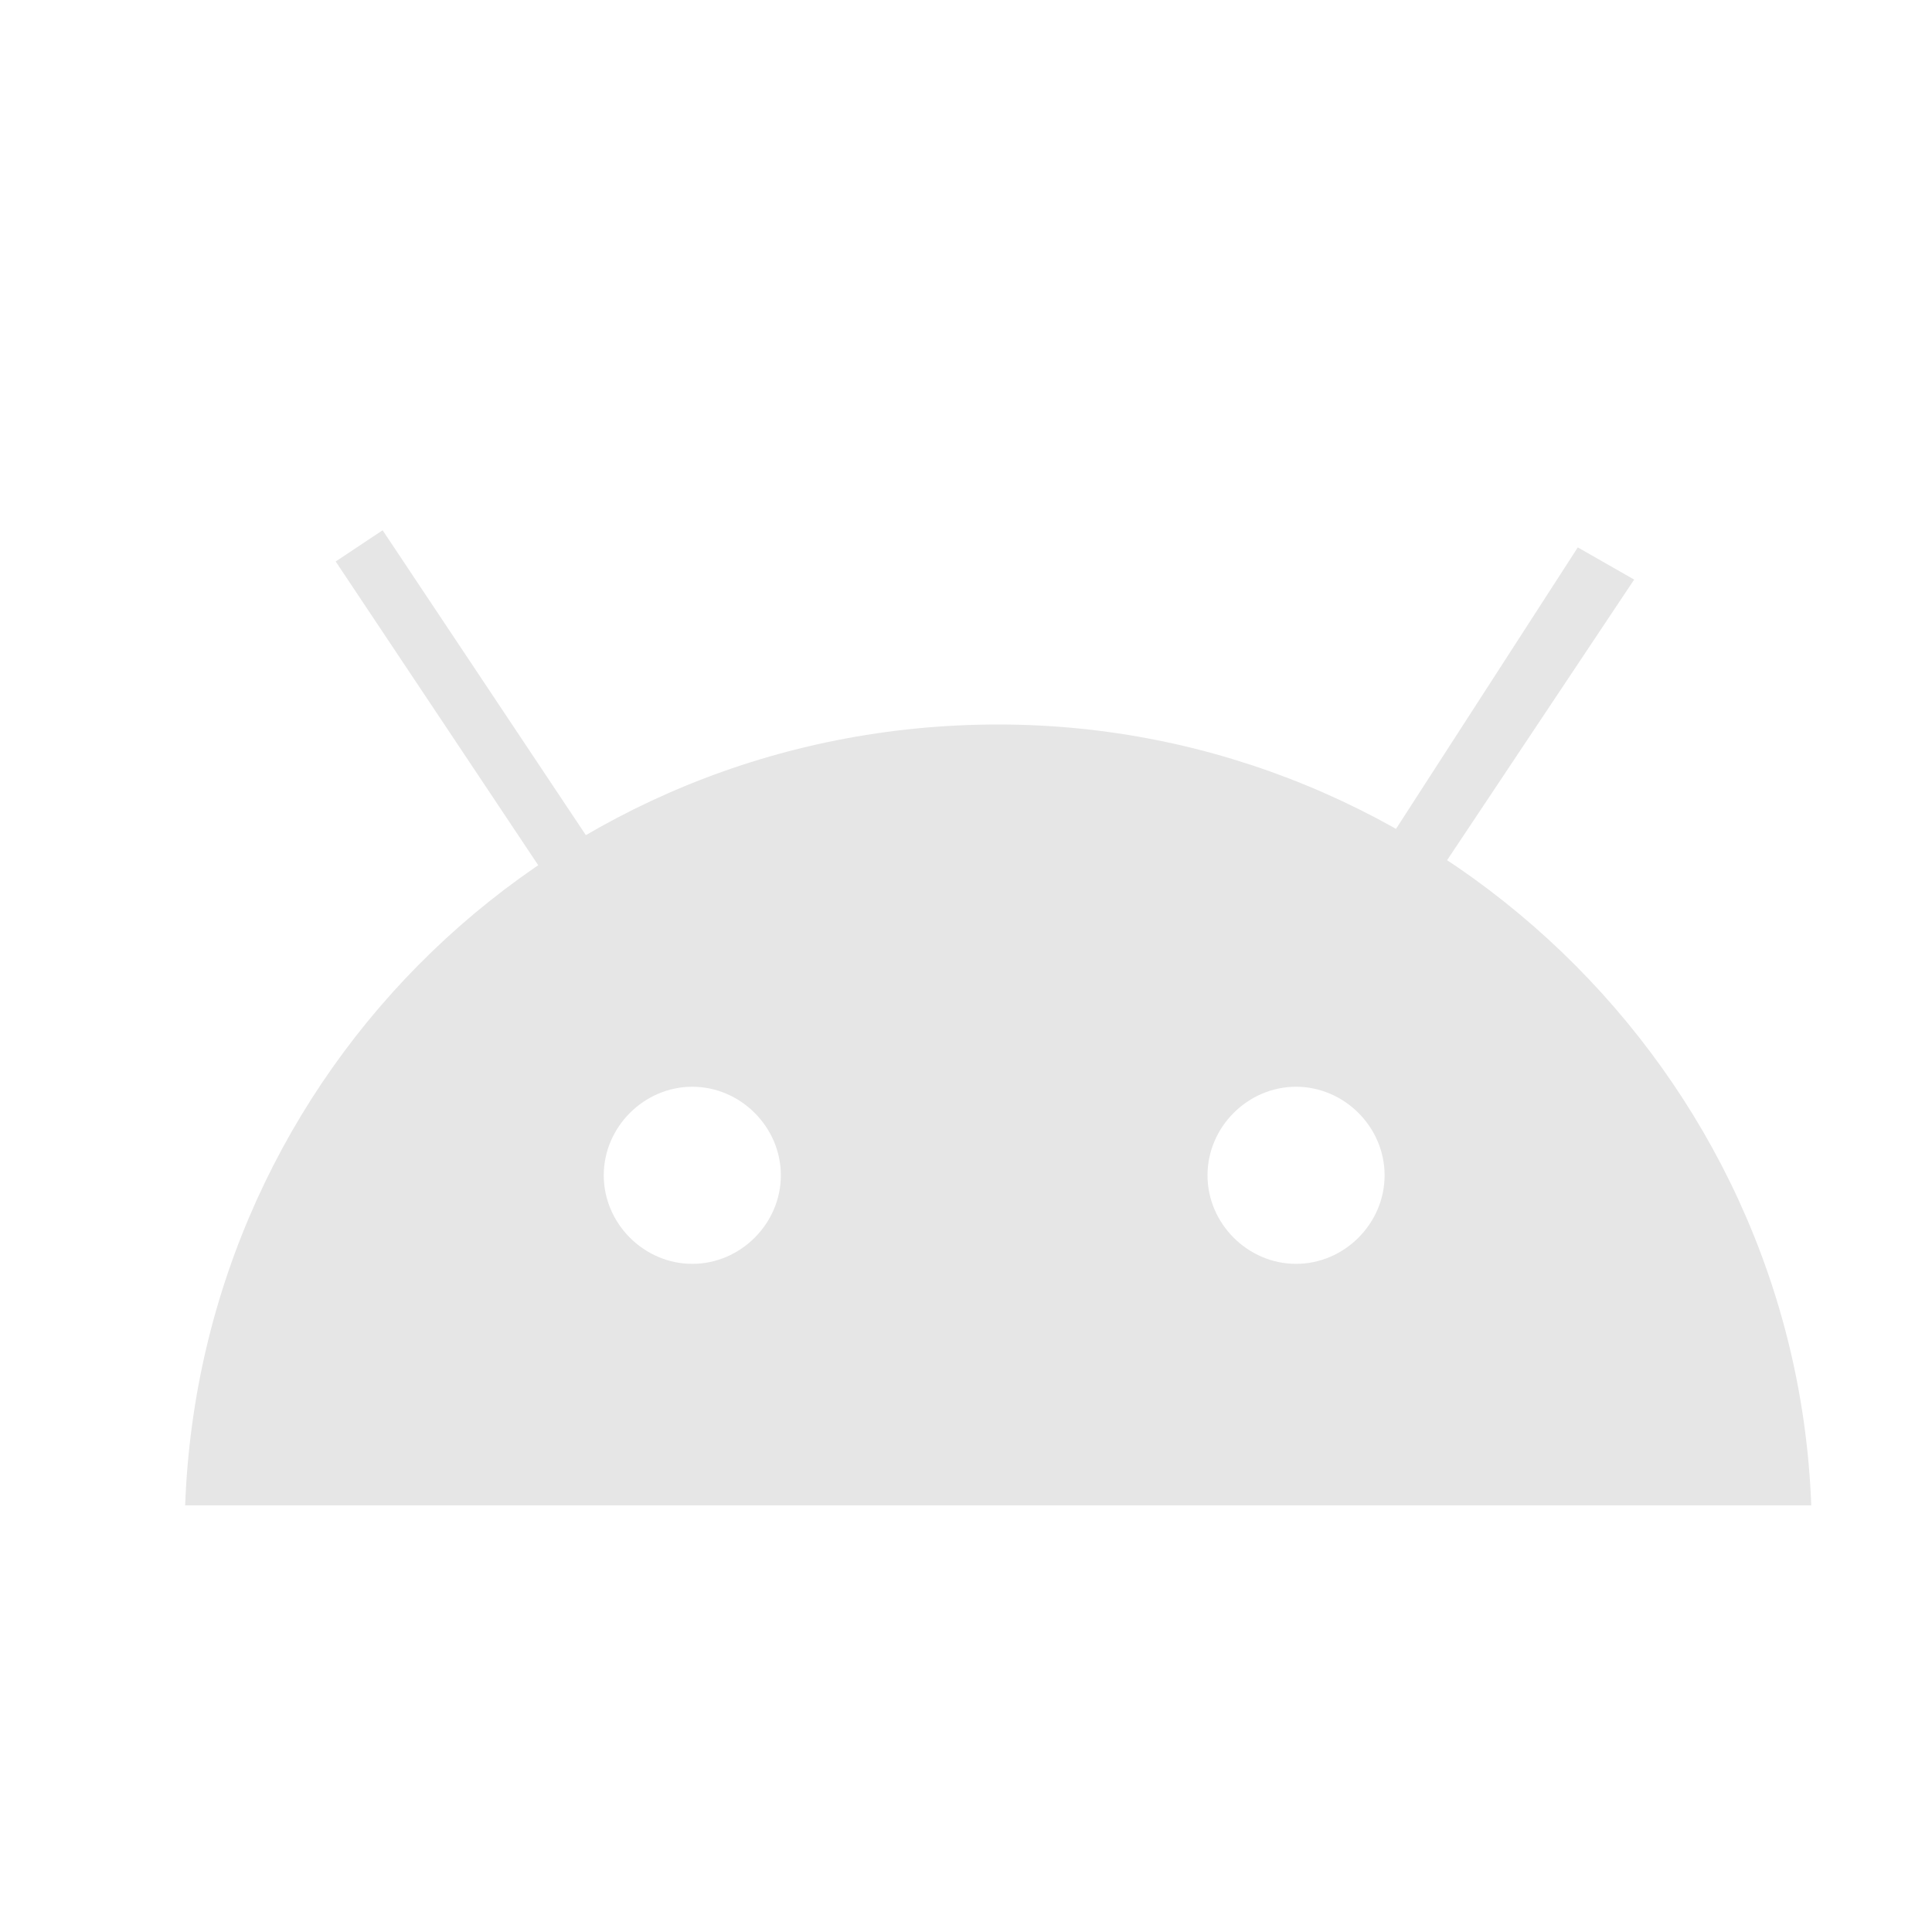 <?xml version="1.0" standalone="no"?><!DOCTYPE svg PUBLIC "-//W3C//DTD SVG 1.1//EN" "http://www.w3.org/Graphics/SVG/1.1/DTD/svg11.dtd"><svg t="1686301858365" class="icon" viewBox="0 0 1024 1024" version="1.1" xmlns="http://www.w3.org/2000/svg" p-id="25646" xmlns:xlink="http://www.w3.org/1999/xlink" width="256" height="256"><path d="M529.067 384c-234.667 0-422.4 183.467-430.933 413.867h861.867C951.467 567.467 759.467 384 529.067 384z m-162.133 285.867c-25.6 0-46.933-21.333-46.933-46.933 0-25.6 21.333-46.933 46.933-46.933 25.6 0 46.933 21.333 46.933 46.933 0 25.6-21.333 46.933-46.933 46.933z m320 0c-25.6 0-46.933-21.333-46.933-46.933 0-25.6 21.333-46.933 46.933-46.933s46.933 21.333 46.933 46.933c0 25.6-21.333 46.933-46.933 46.933z" fill="#e6e6e6" p-id="25647"></path><path d="M177.92 297.6l24.875-16.555 127.787 191.701-24.832 16.555zM836.267 290.133l-132.267 204.8 25.6 17.067 136.533-204.8z" fill="#e6e6e6" p-id="25648"></path></svg>